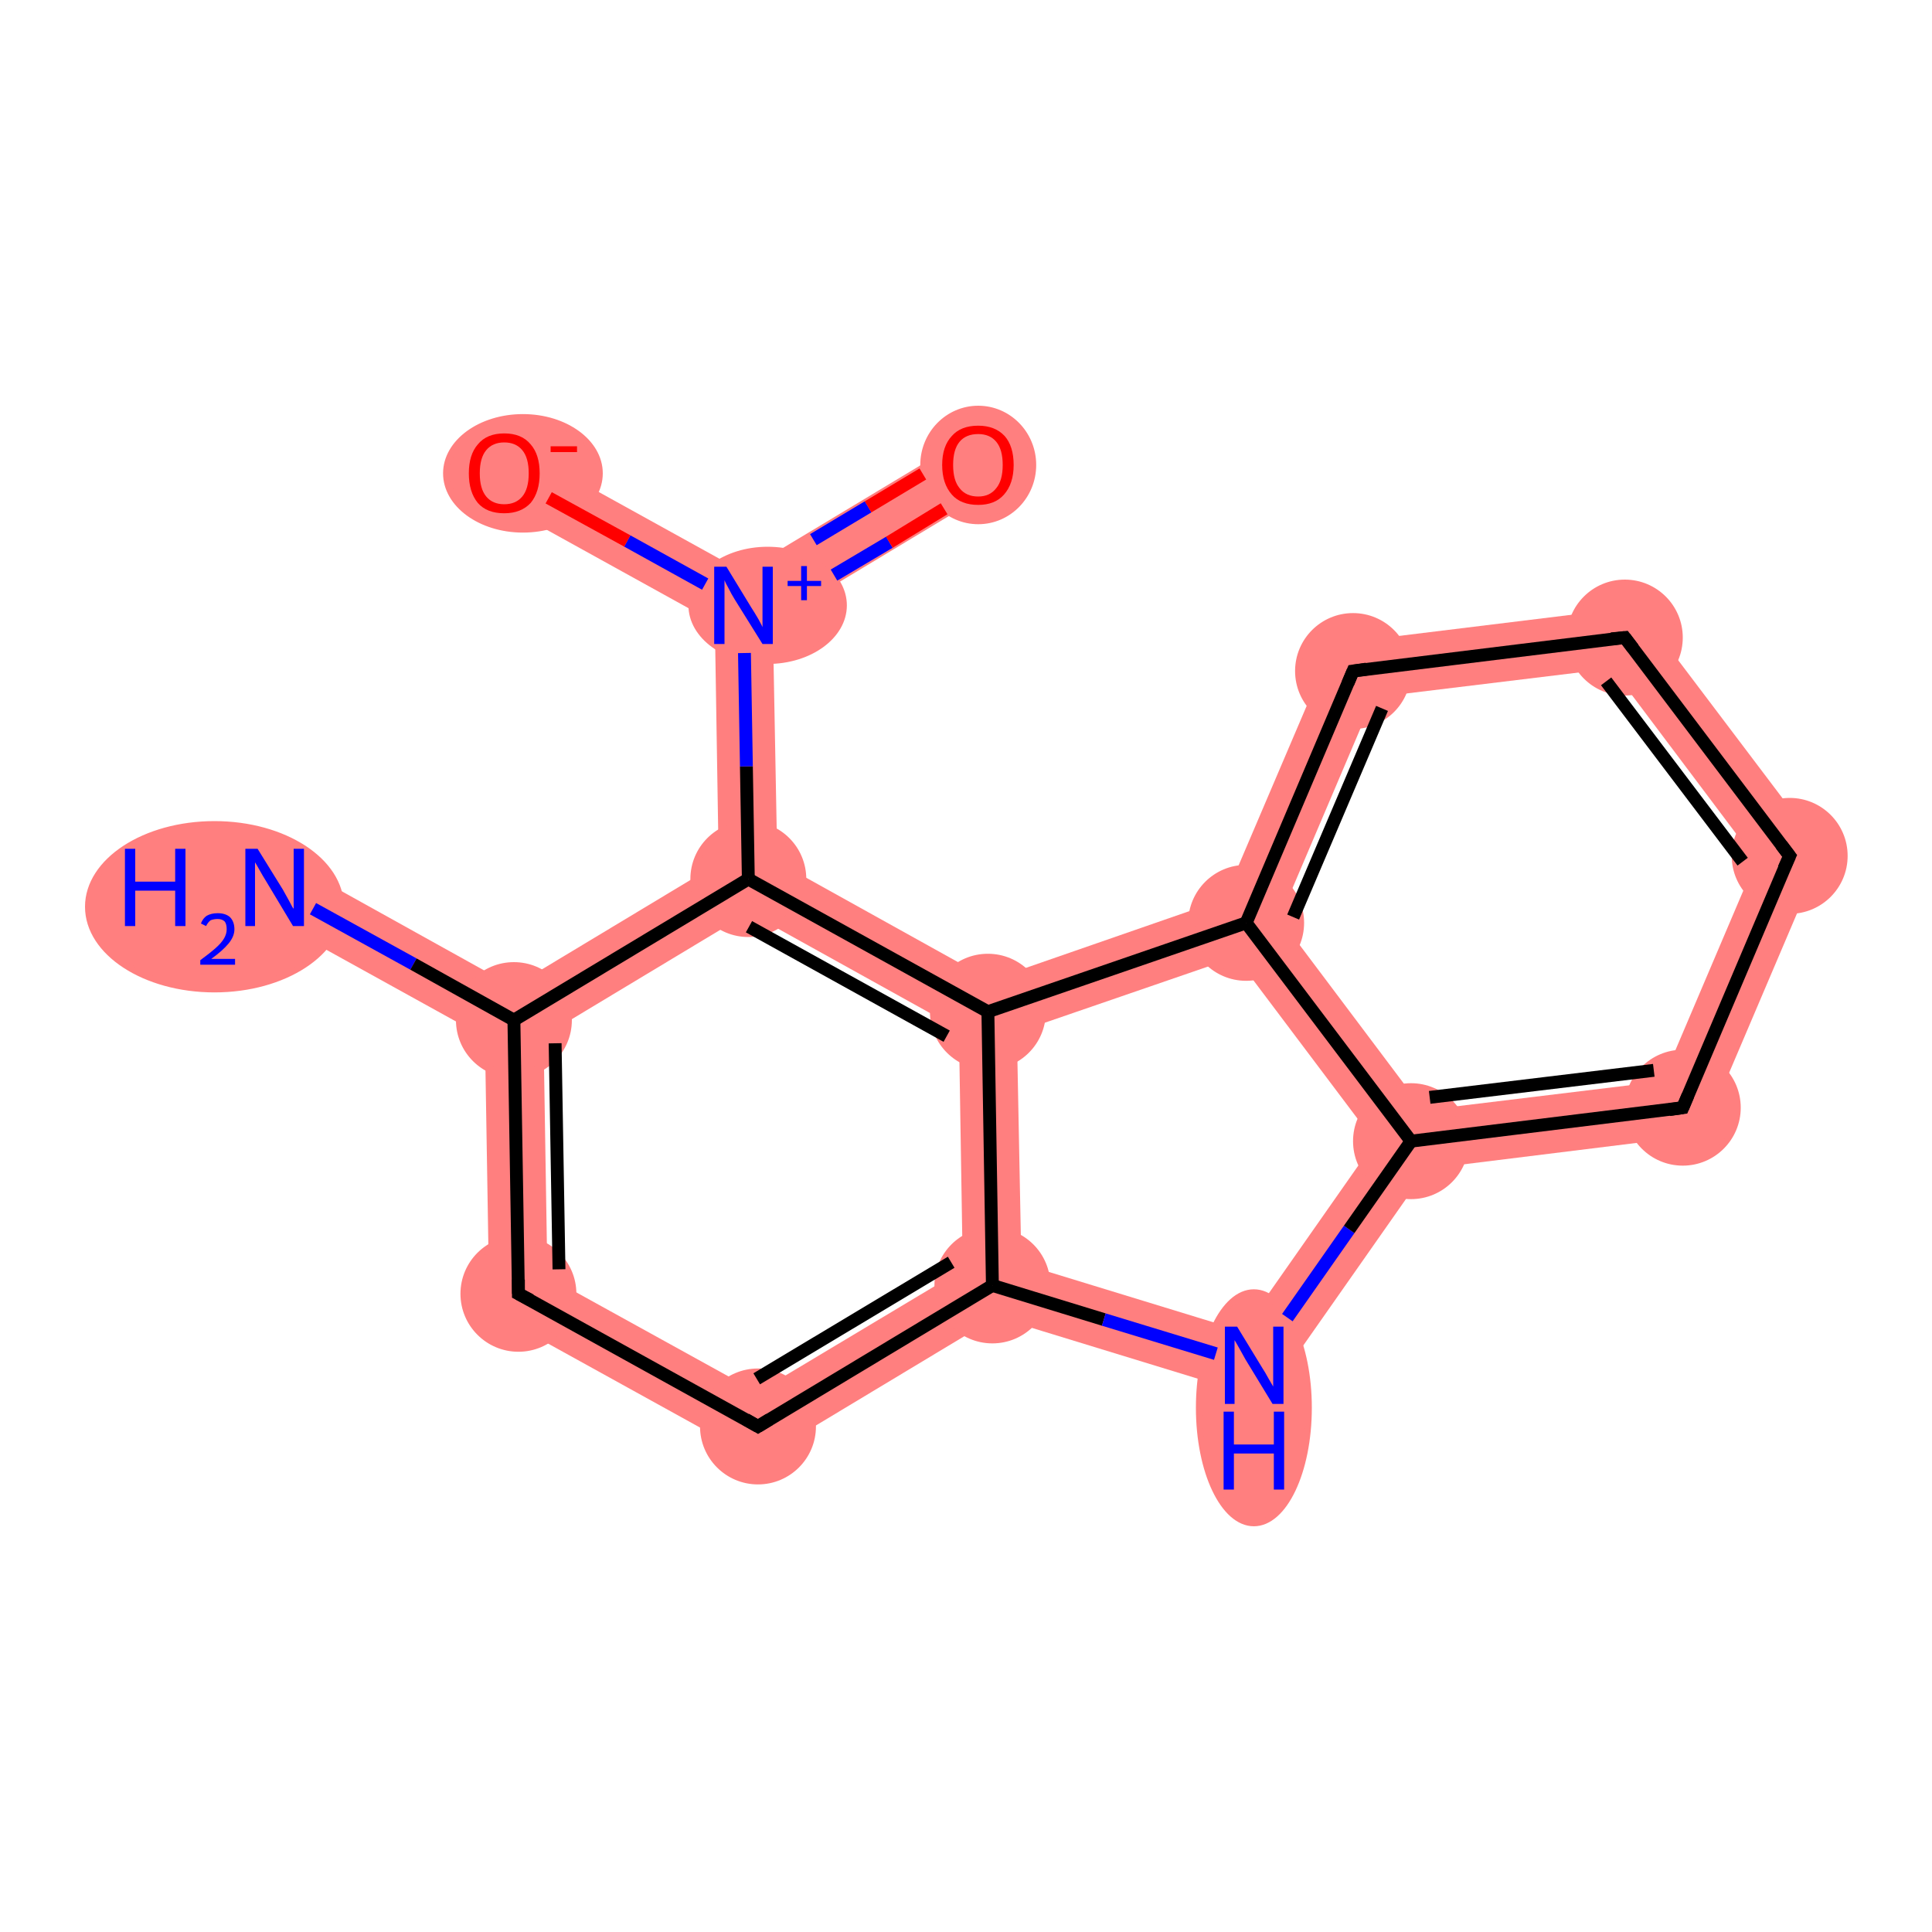 <?xml version='1.0' encoding='iso-8859-1'?>
<svg version='1.1' baseProfile='full'
              xmlns='http://www.w3.org/2000/svg'
                      xmlns:rdkit='http://www.rdkit.org/xml'
                      xmlns:xlink='http://www.w3.org/1999/xlink'
                  xml:space='preserve'
width='300px' height='300px' viewBox='0 0 300 300'>
<!-- END OF HEADER -->
<rect style='opacity:1.0;fill:#FFFFFF;stroke:none' width='300.0' height='300.0' x='0.0' y='0.0'> </rect>
<path class='bond-0 atom-0 atom-1' d='M 44.8,133.8 L 79.7,153.2 L 79.8,158.4 L 75.3,161.1 L 40.4,141.8 Z' style='fill:#FF7F7F;fill-rule:evenodd;fill-opacity:1;stroke:#FF7F7F;stroke-width:0.0px;stroke-linecap:butt;stroke-linejoin:miter;stroke-opacity:1;' />
<path class='bond-1 atom-1 atom-2' d='M 79.8,158.4 L 84.4,160.9 L 85.0,198.2 L 76.0,203.6 L 75.3,161.1 Z' style='fill:#FF7F7F;fill-rule:evenodd;fill-opacity:1;stroke:#FF7F7F;stroke-width:0.0px;stroke-linecap:butt;stroke-linejoin:miter;stroke-opacity:1;' />
<path class='bond-16 atom-1 atom-13' d='M 111.6,134.0 L 116.2,136.5 L 116.3,141.7 L 84.4,160.9 L 79.8,158.4 L 79.7,153.2 Z' style='fill:#FF7F7F;fill-rule:evenodd;fill-opacity:1;stroke:#FF7F7F;stroke-width:0.0px;stroke-linecap:butt;stroke-linejoin:miter;stroke-opacity:1;' />
<path class='bond-2 atom-2 atom-3' d='M 85.0,198.2 L 117.6,216.2 L 117.8,226.7 L 76.0,203.6 Z' style='fill:#FF7F7F;fill-rule:evenodd;fill-opacity:1;stroke:#FF7F7F;stroke-width:0.0px;stroke-linecap:butt;stroke-linejoin:miter;stroke-opacity:1;' />
<path class='bond-3 atom-3 atom-4' d='M 149.5,197.1 L 154.1,199.6 L 154.7,204.5 L 117.8,226.7 L 117.6,216.2 Z' style='fill:#FF7F7F;fill-rule:evenodd;fill-opacity:1;stroke:#FF7F7F;stroke-width:0.0px;stroke-linecap:butt;stroke-linejoin:miter;stroke-opacity:1;' />
<path class='bond-4 atom-4 atom-5' d='M 158.6,196.2 L 192.9,206.7 L 196.5,217.3 L 154.7,204.5 L 154.1,199.6 Z' style='fill:#FF7F7F;fill-rule:evenodd;fill-opacity:1;stroke:#FF7F7F;stroke-width:0.0px;stroke-linecap:butt;stroke-linejoin:miter;stroke-opacity:1;' />
<path class='bond-17 atom-4 atom-12' d='M 153.4,157.1 L 157.9,160.3 L 158.6,196.2 L 154.1,199.6 L 149.5,197.1 L 148.9,159.8 Z' style='fill:#FF7F7F;fill-rule:evenodd;fill-opacity:1;stroke:#FF7F7F;stroke-width:0.0px;stroke-linecap:butt;stroke-linejoin:miter;stroke-opacity:1;' />
<path class='bond-5 atom-5 atom-6' d='M 219.1,177.2 L 221.6,181.5 L 196.5,217.3 L 192.9,206.7 L 213.5,177.3 Z' style='fill:#FF7F7F;fill-rule:evenodd;fill-opacity:1;stroke:#FF7F7F;stroke-width:0.0px;stroke-linecap:butt;stroke-linejoin:miter;stroke-opacity:1;' />
<path class='bond-6 atom-6 atom-7' d='M 258.1,167.9 L 264.4,176.2 L 221.6,181.5 L 219.1,177.2 L 221.1,172.4 Z' style='fill:#FF7F7F;fill-rule:evenodd;fill-opacity:1;stroke:#FF7F7F;stroke-width:0.0px;stroke-linecap:butt;stroke-linejoin:miter;stroke-opacity:1;' />
<path class='bond-18 atom-6 atom-11' d='M 198.7,142.6 L 221.1,172.4 L 219.1,177.2 L 213.5,177.3 L 191.9,148.6 L 193.5,143.3 Z' style='fill:#FF7F7F;fill-rule:evenodd;fill-opacity:1;stroke:#FF7F7F;stroke-width:0.0px;stroke-linecap:butt;stroke-linejoin:miter;stroke-opacity:1;' />
<path class='bond-7 atom-7 atom-8' d='M 283.1,132.3 L 264.4,176.2 L 258.1,167.9 L 272.7,133.6 Z' style='fill:#FF7F7F;fill-rule:evenodd;fill-opacity:1;stroke:#FF7F7F;stroke-width:0.0px;stroke-linecap:butt;stroke-linejoin:miter;stroke-opacity:1;' />
<path class='bond-8 atom-8 atom-9' d='M 254.3,94.2 L 283.1,132.3 L 272.7,133.6 L 250.3,103.8 Z' style='fill:#FF7F7F;fill-rule:evenodd;fill-opacity:1;stroke:#FF7F7F;stroke-width:0.0px;stroke-linecap:butt;stroke-linejoin:miter;stroke-opacity:1;' />
<path class='bond-9 atom-9 atom-10' d='M 254.3,94.2 L 250.3,103.8 L 213.3,108.3 L 207.0,100.0 Z' style='fill:#FF7F7F;fill-rule:evenodd;fill-opacity:1;stroke:#FF7F7F;stroke-width:0.0px;stroke-linecap:butt;stroke-linejoin:miter;stroke-opacity:1;' />
<path class='bond-10 atom-10 atom-11' d='M 207.0,100.0 L 213.3,108.3 L 198.7,142.6 L 193.5,143.3 L 190.1,139.6 Z' style='fill:#FF7F7F;fill-rule:evenodd;fill-opacity:1;stroke:#FF7F7F;stroke-width:0.0px;stroke-linecap:butt;stroke-linejoin:miter;stroke-opacity:1;' />
<path class='bond-11 atom-11 atom-12' d='M 190.1,139.6 L 193.5,143.3 L 191.9,148.6 L 157.9,160.3 L 153.4,157.1 L 153.8,152.2 Z' style='fill:#FF7F7F;fill-rule:evenodd;fill-opacity:1;stroke:#FF7F7F;stroke-width:0.0px;stroke-linecap:butt;stroke-linejoin:miter;stroke-opacity:1;' />
<path class='bond-12 atom-12 atom-13' d='M 120.7,133.8 L 153.8,152.2 L 153.4,157.1 L 148.9,159.8 L 116.3,141.7 L 116.2,136.5 Z' style='fill:#FF7F7F;fill-rule:evenodd;fill-opacity:1;stroke:#FF7F7F;stroke-width:0.0px;stroke-linecap:butt;stroke-linejoin:miter;stroke-opacity:1;' />
<path class='bond-13 atom-13 atom-14' d='M 115.5,94.0 L 120.0,96.6 L 120.7,133.8 L 116.2,136.5 L 111.6,134.0 L 111.0,96.7 Z' style='fill:#FF7F7F;fill-rule:evenodd;fill-opacity:1;stroke:#FF7F7F;stroke-width:0.0px;stroke-linecap:butt;stroke-linejoin:miter;stroke-opacity:1;' />
<path class='bond-14 atom-14 atom-15' d='M 149.5,68.3 L 154.2,76.0 L 120.0,96.6 L 115.5,94.0 L 115.4,88.8 Z' style='fill:#FF7F7F;fill-rule:evenodd;fill-opacity:1;stroke:#FF7F7F;stroke-width:0.0px;stroke-linecap:butt;stroke-linejoin:miter;stroke-opacity:1;' />
<path class='bond-15 atom-14 atom-16' d='M 80.5,69.5 L 115.4,88.8 L 115.5,94.0 L 111.0,96.7 L 76.1,77.4 Z' style='fill:#FF7F7F;fill-rule:evenodd;fill-opacity:1;stroke:#FF7F7F;stroke-width:0.0px;stroke-linecap:butt;stroke-linejoin:miter;stroke-opacity:1;' />
<ellipse cx='33.3' cy='140.8' rx='19.6' ry='12.8' class='atom-0'  style='fill:#FF7F7F;fill-rule:evenodd;stroke:#FF7F7F;stroke-width:1.0px;stroke-linecap:butt;stroke-linejoin:miter;stroke-opacity:1' />
<ellipse cx='79.8' cy='158.4' rx='8.5' ry='8.5' class='atom-1'  style='fill:#FF7F7F;fill-rule:evenodd;stroke:#FF7F7F;stroke-width:1.0px;stroke-linecap:butt;stroke-linejoin:miter;stroke-opacity:1' />
<ellipse cx='80.5' cy='200.9' rx='8.5' ry='8.5' class='atom-2'  style='fill:#FF7F7F;fill-rule:evenodd;stroke:#FF7F7F;stroke-width:1.0px;stroke-linecap:butt;stroke-linejoin:miter;stroke-opacity:1' />
<ellipse cx='117.7' cy='221.5' rx='8.5' ry='8.5' class='atom-3'  style='fill:#FF7F7F;fill-rule:evenodd;stroke:#FF7F7F;stroke-width:1.0px;stroke-linecap:butt;stroke-linejoin:miter;stroke-opacity:1' />
<ellipse cx='154.1' cy='199.6' rx='8.5' ry='8.5' class='atom-4'  style='fill:#FF7F7F;fill-rule:evenodd;stroke:#FF7F7F;stroke-width:1.0px;stroke-linecap:butt;stroke-linejoin:miter;stroke-opacity:1' />
<ellipse cx='194.7' cy='218.6' rx='8.5' ry='17.9' class='atom-5'  style='fill:#FF7F7F;fill-rule:evenodd;stroke:#FF7F7F;stroke-width:1.0px;stroke-linecap:butt;stroke-linejoin:miter;stroke-opacity:1' />
<ellipse cx='219.1' cy='177.2' rx='8.5' ry='8.5' class='atom-6'  style='fill:#FF7F7F;fill-rule:evenodd;stroke:#FF7F7F;stroke-width:1.0px;stroke-linecap:butt;stroke-linejoin:miter;stroke-opacity:1' />
<ellipse cx='261.3' cy='172.0' rx='8.5' ry='8.5' class='atom-7'  style='fill:#FF7F7F;fill-rule:evenodd;stroke:#FF7F7F;stroke-width:1.0px;stroke-linecap:butt;stroke-linejoin:miter;stroke-opacity:1' />
<ellipse cx='277.9' cy='132.9' rx='8.5' ry='8.5' class='atom-8'  style='fill:#FF7F7F;fill-rule:evenodd;stroke:#FF7F7F;stroke-width:1.0px;stroke-linecap:butt;stroke-linejoin:miter;stroke-opacity:1' />
<ellipse cx='252.3' cy='99.0' rx='8.5' ry='8.5' class='atom-9'  style='fill:#FF7F7F;fill-rule:evenodd;stroke:#FF7F7F;stroke-width:1.0px;stroke-linecap:butt;stroke-linejoin:miter;stroke-opacity:1' />
<ellipse cx='210.1' cy='104.2' rx='8.5' ry='8.5' class='atom-10'  style='fill:#FF7F7F;fill-rule:evenodd;stroke:#FF7F7F;stroke-width:1.0px;stroke-linecap:butt;stroke-linejoin:miter;stroke-opacity:1' />
<ellipse cx='193.5' cy='143.3' rx='8.5' ry='8.5' class='atom-11'  style='fill:#FF7F7F;fill-rule:evenodd;stroke:#FF7F7F;stroke-width:1.0px;stroke-linecap:butt;stroke-linejoin:miter;stroke-opacity:1' />
<ellipse cx='153.4' cy='157.1' rx='8.5' ry='8.5' class='atom-12'  style='fill:#FF7F7F;fill-rule:evenodd;stroke:#FF7F7F;stroke-width:1.0px;stroke-linecap:butt;stroke-linejoin:miter;stroke-opacity:1' />
<ellipse cx='116.2' cy='136.5' rx='8.5' ry='8.5' class='atom-13'  style='fill:#FF7F7F;fill-rule:evenodd;stroke:#FF7F7F;stroke-width:1.0px;stroke-linecap:butt;stroke-linejoin:miter;stroke-opacity:1' />
<ellipse cx='119.2' cy='94.0' rx='11.8' ry='8.6' class='atom-14'  style='fill:#FF7F7F;fill-rule:evenodd;stroke:#FF7F7F;stroke-width:1.0px;stroke-linecap:butt;stroke-linejoin:miter;stroke-opacity:1' />
<ellipse cx='151.9' cy='72.2' rx='8.5' ry='8.7' class='atom-15'  style='fill:#FF7F7F;fill-rule:evenodd;stroke:#FF7F7F;stroke-width:1.0px;stroke-linecap:butt;stroke-linejoin:miter;stroke-opacity:1' />
<ellipse cx='81.2' cy='73.5' rx='11.9' ry='8.7' class='atom-16'  style='fill:#FF7F7F;fill-rule:evenodd;stroke:#FF7F7F;stroke-width:1.0px;stroke-linecap:butt;stroke-linejoin:miter;stroke-opacity:1' />
<path class='bond-0 atom-0 atom-1' d='M 48.6,141.1 L 64.2,149.7' style='fill:none;fill-rule:evenodd;stroke:#0000FF;stroke-width:2.0px;stroke-linecap:butt;stroke-linejoin:miter;stroke-opacity:1' />
<path class='bond-0 atom-0 atom-1' d='M 64.2,149.7 L 79.8,158.4' style='fill:none;fill-rule:evenodd;stroke:#000000;stroke-width:2.0px;stroke-linecap:butt;stroke-linejoin:miter;stroke-opacity:1' />
<path class='bond-1 atom-1 atom-2' d='M 79.8,158.4 L 80.5,200.9' style='fill:none;fill-rule:evenodd;stroke:#000000;stroke-width:2.0px;stroke-linecap:butt;stroke-linejoin:miter;stroke-opacity:1' />
<path class='bond-1 atom-1 atom-2' d='M 86.2,162.0 L 86.8,197.1' style='fill:none;fill-rule:evenodd;stroke:#000000;stroke-width:2.0px;stroke-linecap:butt;stroke-linejoin:miter;stroke-opacity:1' />
<path class='bond-2 atom-2 atom-3' d='M 80.5,200.9 L 117.7,221.5' style='fill:none;fill-rule:evenodd;stroke:#000000;stroke-width:2.0px;stroke-linecap:butt;stroke-linejoin:miter;stroke-opacity:1' />
<path class='bond-3 atom-3 atom-4' d='M 117.7,221.5 L 154.1,199.6' style='fill:none;fill-rule:evenodd;stroke:#000000;stroke-width:2.0px;stroke-linecap:butt;stroke-linejoin:miter;stroke-opacity:1' />
<path class='bond-3 atom-3 atom-4' d='M 117.5,214.1 L 147.7,196.0' style='fill:none;fill-rule:evenodd;stroke:#000000;stroke-width:2.0px;stroke-linecap:butt;stroke-linejoin:miter;stroke-opacity:1' />
<path class='bond-4 atom-4 atom-5' d='M 154.1,199.6 L 171.4,204.9' style='fill:none;fill-rule:evenodd;stroke:#000000;stroke-width:2.0px;stroke-linecap:butt;stroke-linejoin:miter;stroke-opacity:1' />
<path class='bond-4 atom-4 atom-5' d='M 171.4,204.9 L 188.8,210.2' style='fill:none;fill-rule:evenodd;stroke:#0000FF;stroke-width:2.0px;stroke-linecap:butt;stroke-linejoin:miter;stroke-opacity:1' />
<path class='bond-5 atom-5 atom-6' d='M 199.9,204.6 L 209.5,190.9' style='fill:none;fill-rule:evenodd;stroke:#0000FF;stroke-width:2.0px;stroke-linecap:butt;stroke-linejoin:miter;stroke-opacity:1' />
<path class='bond-5 atom-5 atom-6' d='M 209.5,190.9 L 219.1,177.2' style='fill:none;fill-rule:evenodd;stroke:#000000;stroke-width:2.0px;stroke-linecap:butt;stroke-linejoin:miter;stroke-opacity:1' />
<path class='bond-6 atom-6 atom-7' d='M 219.1,177.2 L 261.3,172.0' style='fill:none;fill-rule:evenodd;stroke:#000000;stroke-width:2.0px;stroke-linecap:butt;stroke-linejoin:miter;stroke-opacity:1' />
<path class='bond-6 atom-6 atom-7' d='M 222.0,170.4 L 256.8,166.2' style='fill:none;fill-rule:evenodd;stroke:#000000;stroke-width:2.0px;stroke-linecap:butt;stroke-linejoin:miter;stroke-opacity:1' />
<path class='bond-7 atom-7 atom-8' d='M 261.3,172.0 L 277.9,132.9' style='fill:none;fill-rule:evenodd;stroke:#000000;stroke-width:2.0px;stroke-linecap:butt;stroke-linejoin:miter;stroke-opacity:1' />
<path class='bond-8 atom-8 atom-9' d='M 277.9,132.9 L 252.3,99.0' style='fill:none;fill-rule:evenodd;stroke:#000000;stroke-width:2.0px;stroke-linecap:butt;stroke-linejoin:miter;stroke-opacity:1' />
<path class='bond-8 atom-8 atom-9' d='M 270.6,133.8 L 249.4,105.8' style='fill:none;fill-rule:evenodd;stroke:#000000;stroke-width:2.0px;stroke-linecap:butt;stroke-linejoin:miter;stroke-opacity:1' />
<path class='bond-9 atom-9 atom-10' d='M 252.3,99.0 L 210.1,104.2' style='fill:none;fill-rule:evenodd;stroke:#000000;stroke-width:2.0px;stroke-linecap:butt;stroke-linejoin:miter;stroke-opacity:1' />
<path class='bond-10 atom-10 atom-11' d='M 210.1,104.2 L 193.5,143.3' style='fill:none;fill-rule:evenodd;stroke:#000000;stroke-width:2.0px;stroke-linecap:butt;stroke-linejoin:miter;stroke-opacity:1' />
<path class='bond-10 atom-10 atom-11' d='M 214.6,110.0 L 200.8,142.4' style='fill:none;fill-rule:evenodd;stroke:#000000;stroke-width:2.0px;stroke-linecap:butt;stroke-linejoin:miter;stroke-opacity:1' />
<path class='bond-11 atom-11 atom-12' d='M 193.5,143.3 L 153.4,157.1' style='fill:none;fill-rule:evenodd;stroke:#000000;stroke-width:2.0px;stroke-linecap:butt;stroke-linejoin:miter;stroke-opacity:1' />
<path class='bond-12 atom-12 atom-13' d='M 153.4,157.1 L 116.2,136.5' style='fill:none;fill-rule:evenodd;stroke:#000000;stroke-width:2.0px;stroke-linecap:butt;stroke-linejoin:miter;stroke-opacity:1' />
<path class='bond-12 atom-12 atom-13' d='M 147.0,160.9 L 116.3,143.9' style='fill:none;fill-rule:evenodd;stroke:#000000;stroke-width:2.0px;stroke-linecap:butt;stroke-linejoin:miter;stroke-opacity:1' />
<path class='bond-13 atom-13 atom-14' d='M 116.2,136.5 L 115.9,119.0' style='fill:none;fill-rule:evenodd;stroke:#000000;stroke-width:2.0px;stroke-linecap:butt;stroke-linejoin:miter;stroke-opacity:1' />
<path class='bond-13 atom-13 atom-14' d='M 115.9,119.0 L 115.6,101.4' style='fill:none;fill-rule:evenodd;stroke:#0000FF;stroke-width:2.0px;stroke-linecap:butt;stroke-linejoin:miter;stroke-opacity:1' />
<path class='bond-14 atom-14 atom-15' d='M 129.5,89.3 L 138.1,84.2' style='fill:none;fill-rule:evenodd;stroke:#0000FF;stroke-width:2.0px;stroke-linecap:butt;stroke-linejoin:miter;stroke-opacity:1' />
<path class='bond-14 atom-14 atom-15' d='M 138.1,84.2 L 146.6,79.0' style='fill:none;fill-rule:evenodd;stroke:#FF0000;stroke-width:2.0px;stroke-linecap:butt;stroke-linejoin:miter;stroke-opacity:1' />
<path class='bond-14 atom-14 atom-15' d='M 126.3,83.8 L 134.8,78.7' style='fill:none;fill-rule:evenodd;stroke:#0000FF;stroke-width:2.0px;stroke-linecap:butt;stroke-linejoin:miter;stroke-opacity:1' />
<path class='bond-14 atom-14 atom-15' d='M 134.8,78.7 L 143.3,73.6' style='fill:none;fill-rule:evenodd;stroke:#FF0000;stroke-width:2.0px;stroke-linecap:butt;stroke-linejoin:miter;stroke-opacity:1' />
<path class='bond-15 atom-14 atom-16' d='M 109.5,90.7 L 97.4,84.0' style='fill:none;fill-rule:evenodd;stroke:#0000FF;stroke-width:2.0px;stroke-linecap:butt;stroke-linejoin:miter;stroke-opacity:1' />
<path class='bond-15 atom-14 atom-16' d='M 97.4,84.0 L 85.2,77.3' style='fill:none;fill-rule:evenodd;stroke:#FF0000;stroke-width:2.0px;stroke-linecap:butt;stroke-linejoin:miter;stroke-opacity:1' />
<path class='bond-16 atom-13 atom-1' d='M 116.2,136.5 L 79.8,158.4' style='fill:none;fill-rule:evenodd;stroke:#000000;stroke-width:2.0px;stroke-linecap:butt;stroke-linejoin:miter;stroke-opacity:1' />
<path class='bond-17 atom-12 atom-4' d='M 153.4,157.1 L 154.1,199.6' style='fill:none;fill-rule:evenodd;stroke:#000000;stroke-width:2.0px;stroke-linecap:butt;stroke-linejoin:miter;stroke-opacity:1' />
<path class='bond-18 atom-11 atom-6' d='M 193.5,143.3 L 219.1,177.2' style='fill:none;fill-rule:evenodd;stroke:#000000;stroke-width:2.0px;stroke-linecap:butt;stroke-linejoin:miter;stroke-opacity:1' />
<path d='M 80.5,198.7 L 80.5,200.9 L 82.4,201.9' style='fill:none;stroke:#000000;stroke-width:2.0px;stroke-linecap:butt;stroke-linejoin:miter;stroke-opacity:1;' />
<path d='M 115.8,220.4 L 117.7,221.5 L 119.5,220.4' style='fill:none;stroke:#000000;stroke-width:2.0px;stroke-linecap:butt;stroke-linejoin:miter;stroke-opacity:1;' />
<path d='M 259.2,172.3 L 261.3,172.0 L 262.1,170.1' style='fill:none;stroke:#000000;stroke-width:2.0px;stroke-linecap:butt;stroke-linejoin:miter;stroke-opacity:1;' />
<path d='M 277.0,134.9 L 277.9,132.9 L 276.6,131.2' style='fill:none;stroke:#000000;stroke-width:2.0px;stroke-linecap:butt;stroke-linejoin:miter;stroke-opacity:1;' />
<path d='M 253.6,100.7 L 252.3,99.0 L 250.2,99.2' style='fill:none;stroke:#000000;stroke-width:2.0px;stroke-linecap:butt;stroke-linejoin:miter;stroke-opacity:1;' />
<path d='M 212.2,103.9 L 210.1,104.2 L 209.3,106.1' style='fill:none;stroke:#000000;stroke-width:2.0px;stroke-linecap:butt;stroke-linejoin:miter;stroke-opacity:1;' />
<path class='atom-0' d='M 19.4 131.8
L 21.0 131.8
L 21.0 136.9
L 27.2 136.9
L 27.2 131.8
L 28.8 131.8
L 28.8 143.8
L 27.2 143.8
L 27.2 138.3
L 21.0 138.3
L 21.0 143.8
L 19.4 143.8
L 19.4 131.8
' fill='#0000FF'/>
<path class='atom-0' d='M 31.2 143.4
Q 31.5 142.6, 32.1 142.2
Q 32.8 141.8, 33.8 141.8
Q 35.0 141.8, 35.7 142.4
Q 36.4 143.1, 36.4 144.3
Q 36.4 145.4, 35.5 146.5
Q 34.6 147.6, 32.8 148.9
L 36.5 148.9
L 36.5 149.8
L 31.1 149.8
L 31.1 149.1
Q 32.6 148.0, 33.5 147.2
Q 34.4 146.4, 34.8 145.7
Q 35.2 145.0, 35.2 144.3
Q 35.2 143.5, 34.9 143.1
Q 34.5 142.7, 33.8 142.7
Q 33.2 142.7, 32.7 142.9
Q 32.3 143.2, 32.0 143.8
L 31.2 143.4
' fill='#0000FF'/>
<path class='atom-0' d='M 40.0 131.8
L 43.9 138.1
Q 44.3 138.8, 44.9 139.9
Q 45.5 141.1, 45.6 141.1
L 45.6 131.8
L 47.2 131.8
L 47.2 143.8
L 45.5 143.8
L 41.3 136.8
Q 40.8 136.0, 40.3 135.1
Q 39.8 134.2, 39.6 133.9
L 39.6 143.8
L 38.1 143.8
L 38.1 131.8
L 40.0 131.8
' fill='#0000FF'/>
<path class='atom-5' d='M 192.1 206.0
L 196.0 212.4
Q 196.4 213.0, 197.0 214.1
Q 197.7 215.3, 197.7 215.3
L 197.7 206.0
L 199.3 206.0
L 199.3 218.0
L 197.6 218.0
L 193.4 211.1
Q 192.9 210.2, 192.4 209.3
Q 191.9 208.4, 191.7 208.1
L 191.7 218.0
L 190.2 218.0
L 190.2 206.0
L 192.1 206.0
' fill='#0000FF'/>
<path class='atom-5' d='M 190.0 219.2
L 191.6 219.2
L 191.6 224.3
L 197.8 224.3
L 197.8 219.2
L 199.4 219.2
L 199.4 231.3
L 197.8 231.3
L 197.8 225.7
L 191.6 225.7
L 191.6 231.3
L 190.0 231.3
L 190.0 219.2
' fill='#0000FF'/>
<path class='atom-14' d='M 112.8 88.0
L 116.7 94.4
Q 117.1 95.0, 117.8 96.2
Q 118.4 97.3, 118.4 97.4
L 118.4 88.0
L 120.0 88.0
L 120.0 100.0
L 118.4 100.0
L 114.1 93.1
Q 113.6 92.3, 113.1 91.3
Q 112.6 90.4, 112.5 90.1
L 112.5 100.0
L 110.9 100.0
L 110.9 88.0
L 112.8 88.0
' fill='#0000FF'/>
<path class='atom-14' d='M 122.3 90.2
L 124.4 90.2
L 124.4 87.9
L 125.3 87.9
L 125.3 90.2
L 127.5 90.2
L 127.5 91.0
L 125.3 91.0
L 125.3 93.2
L 124.4 93.2
L 124.4 91.0
L 122.3 91.0
L 122.3 90.2
' fill='#0000FF'/>
<path class='atom-15' d='M 146.3 72.2
Q 146.3 69.3, 147.8 67.7
Q 149.2 66.1, 151.9 66.1
Q 154.5 66.1, 156.0 67.7
Q 157.4 69.3, 157.4 72.2
Q 157.4 75.1, 155.9 76.8
Q 154.5 78.4, 151.9 78.4
Q 149.2 78.4, 147.8 76.8
Q 146.3 75.1, 146.3 72.2
M 151.9 77.1
Q 153.7 77.1, 154.7 75.8
Q 155.7 74.6, 155.7 72.2
Q 155.7 69.8, 154.7 68.6
Q 153.7 67.4, 151.9 67.4
Q 150.0 67.4, 149.0 68.6
Q 148.0 69.8, 148.0 72.2
Q 148.0 74.6, 149.0 75.8
Q 150.0 77.1, 151.9 77.1
' fill='#FF0000'/>
<path class='atom-16' d='M 72.8 73.5
Q 72.8 70.6, 74.2 69.0
Q 75.6 67.3, 78.3 67.3
Q 81.0 67.3, 82.4 69.0
Q 83.8 70.6, 83.8 73.5
Q 83.8 76.4, 82.4 78.1
Q 80.9 79.7, 78.3 79.7
Q 75.6 79.7, 74.2 78.1
Q 72.8 76.4, 72.8 73.5
M 78.3 78.3
Q 80.1 78.3, 81.1 77.1
Q 82.1 75.9, 82.1 73.5
Q 82.1 71.1, 81.1 69.9
Q 80.1 68.7, 78.3 68.7
Q 76.5 68.7, 75.5 69.9
Q 74.5 71.1, 74.5 73.5
Q 74.5 75.9, 75.5 77.1
Q 76.5 78.3, 78.3 78.3
' fill='#FF0000'/>
<path class='atom-16' d='M 85.5 69.3
L 89.6 69.3
L 89.6 70.2
L 85.5 70.2
L 85.5 69.3
' fill='#FF0000'/>
</svg>
